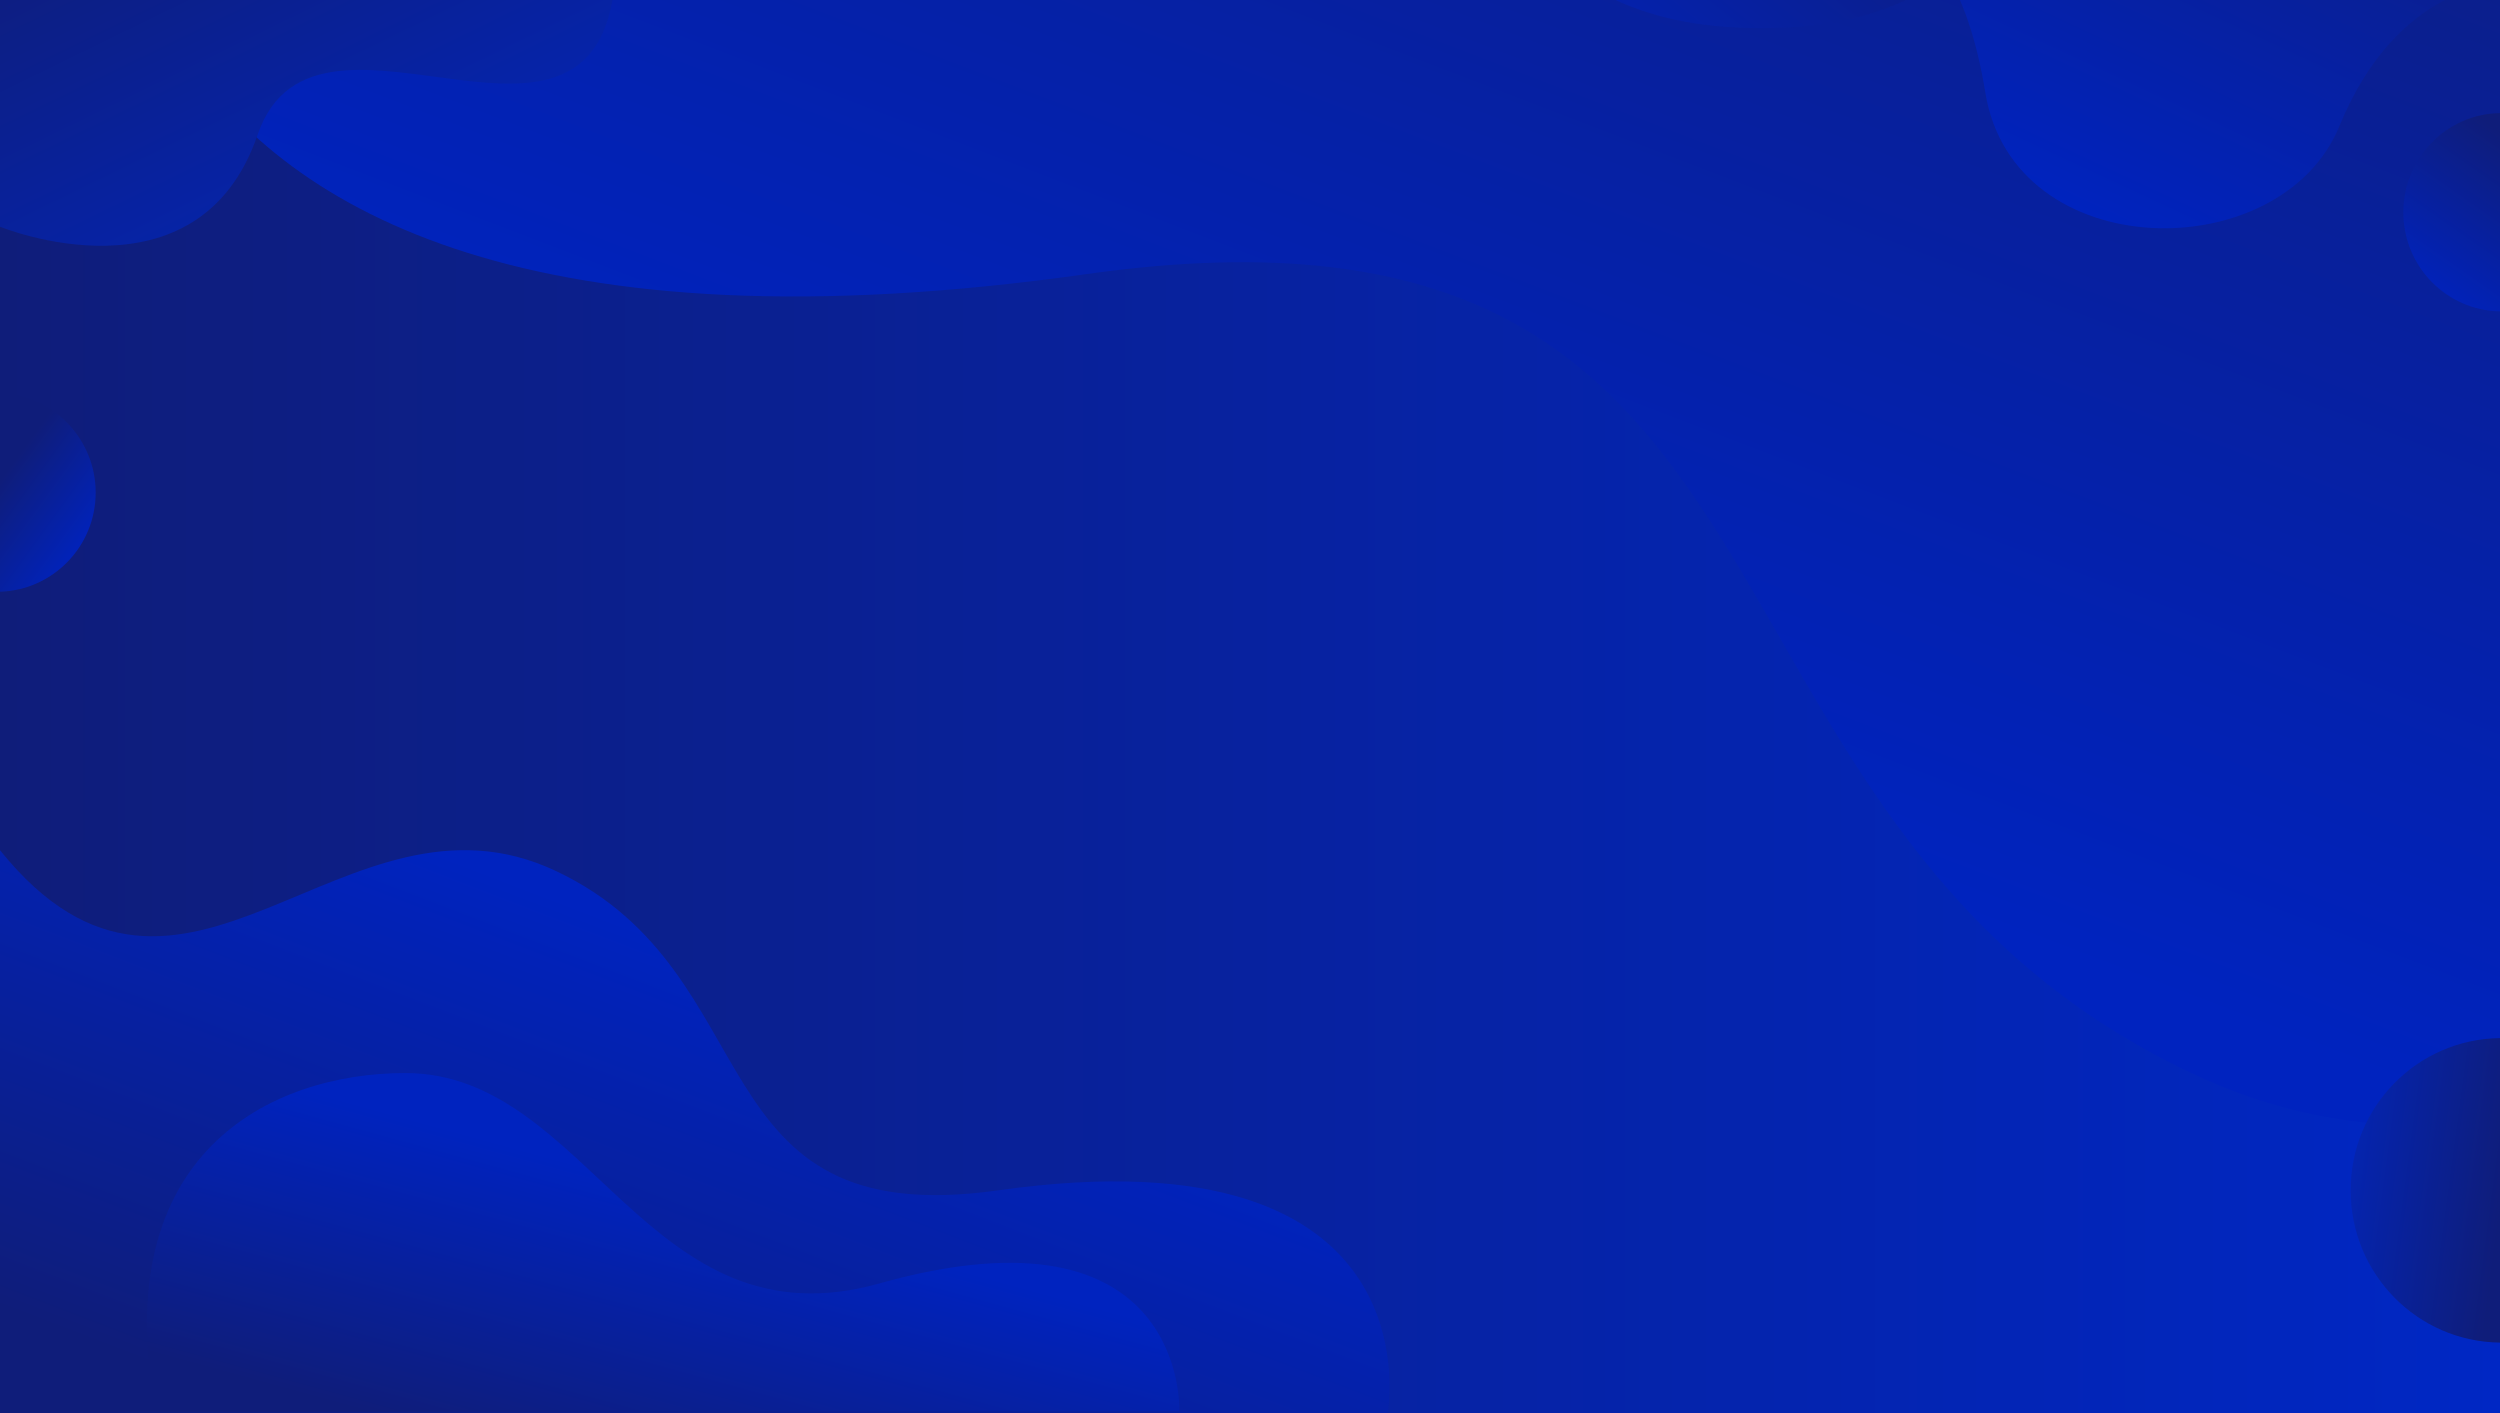 <svg width="1440" height="814" viewBox="0 0 1440 814" fill="none" xmlns="http://www.w3.org/2000/svg">
<path d="M1440 814H0V-154H1440V814Z" fill="url(#paint0_linear)"/>
<path d="M63.936 -163.486C63.936 -163.486 -10.944 247.914 625.728 157.89C1063.68 95.938 949.44 470.36 1262.59 618.27C1568.26 762.696 1799.81 319.933 2064 647.891V-160.389L63.936 -163.486Z" fill="url(#paint1_linear)"/>
<path d="M533.184 -154C533.184 -154 550.272 -2.411 694.464 -39.97C910.656 -96.501 860.16 23.918 1030.08 15.787C1187.9 8.237 1187.14 -154 1187.14 -154H533.184Z" fill="url(#paint2_linear)"/>
<path d="M879.744 -154C879.744 -154 874.368 -72.301 964.032 -72.301C1053.7 -72.301 1123.58 -69.397 1143.55 53.346C1159.87 153.437 1313.86 154.598 1347.46 72.706C1381.06 -9.187 1440 -9.187 1440 -9.187V-154H879.744Z" fill="url(#paint3_linear)"/>
<path d="M799.296 814C799.296 814 829.248 649.634 574.848 685.643C399.744 710.424 445.44 560.771 320.256 501.723C198.144 443.837 105.6 620.787 0 489.72V812.838L799.296 814Z" fill="url(#paint4_linear)"/>
<path d="M679.296 812.838C679.296 812.838 684.288 689.322 506.496 739.27C373.056 776.829 339.264 618.077 233.472 618.077C155.904 618.077 61.632 664.347 89.664 812.838H679.296Z" fill="url(#paint5_linear)"/>
<path d="M0 130.592C0 130.592 114.24 177.443 148.416 77.546C182.592 -22.158 354.816 127.688 354.816 -25.837C354.816 -113.731 511.104 -51.585 470.4 -154.193H0V130.592Z" fill="url(#paint6_linear)"/>
<path d="M0 340.842V226.618C30.528 227.392 55.104 252.754 55.104 283.73C55.104 314.706 30.528 339.874 0 340.842Z" fill="url(#paint7_linear)"/>
<path d="M1440 179.379C1409.09 178.799 1384.32 153.437 1384.32 122.267C1384.32 91.098 1409.28 65.543 1440 65.155V179.379Z" fill="url(#paint8_linear)"/>
<path d="M1440 773.344C1392.38 772.763 1353.98 733.85 1353.98 685.643C1353.98 637.437 1392.38 598.523 1440 597.943V773.344Z" fill="url(#paint9_linear)"/>
<defs>
<linearGradient id="paint0_linear" x1="0" y1="330" x2="1440" y2="330" gradientUnits="userSpaceOnUse">
<stop stop-color="#0F1D7A"/>
<stop offset="1" stop-color="#0027C4"/>
</linearGradient>
<linearGradient id="paint1_linear" x1="977.84" y1="470.011" x2="1278.26" y2="-312.075" gradientUnits="userSpaceOnUse">
<stop stop-color="#0023BF"/>
<stop offset="1" stop-color="#0F1D7A"/>
</linearGradient>
<linearGradient id="paint2_linear" x1="779.62" y1="-19.213" x2="948.369" y2="-230.81" gradientUnits="userSpaceOnUse">
<stop stop-color="#0023BF"/>
<stop offset="1" stop-color="#0F1D7A"/>
</linearGradient>
<linearGradient id="paint3_linear" x1="1088.27" y1="74.993" x2="1228.41" y2="-226.138" gradientUnits="userSpaceOnUse">
<stop stop-color="#0023BF"/>
<stop offset="1" stop-color="#0F1D7A"/>
</linearGradient>
<linearGradient id="paint4_linear" x1="434.039" y1="560.84" x2="313.985" y2="873.377" gradientUnits="userSpaceOnUse">
<stop stop-color="#0023BF"/>
<stop offset="1" stop-color="#0F1D7A"/>
</linearGradient>
<linearGradient id="paint5_linear" x1="404.925" y1="690.437" x2="359.862" y2="854.304" gradientUnits="userSpaceOnUse">
<stop stop-color="#0023BF"/>
<stop offset="1" stop-color="#0F1D7A"/>
</linearGradient>
<linearGradient id="paint6_linear" x1="177.817" y1="-131.152" x2="331.546" y2="183.415" gradientUnits="userSpaceOnUse">
<stop stop-color="#0F1D7A"/>
<stop offset="1" stop-color="#0027C4"/>
</linearGradient>
<linearGradient id="paint7_linear" x1="51.852" y1="315.625" x2="-0.606" y2="277.608" gradientUnits="userSpaceOnUse">
<stop stop-color="#0023BF"/>
<stop offset="1" stop-color="#0F1D7A"/>
</linearGradient>
<linearGradient id="paint8_linear" x1="1392.75" y1="170.073" x2="1452.56" y2="84.595" gradientUnits="userSpaceOnUse">
<stop stop-color="#0023BF"/>
<stop offset="1" stop-color="#0F1D7A"/>
</linearGradient>
<linearGradient id="paint9_linear" x1="1441.72" y1="686.267" x2="1317.54" y2="669.59" gradientUnits="userSpaceOnUse">
<stop stop-color="#0F1D7A"/>
<stop offset="1" stop-color="#0027C4"/>
</linearGradient>
</defs>
</svg>
